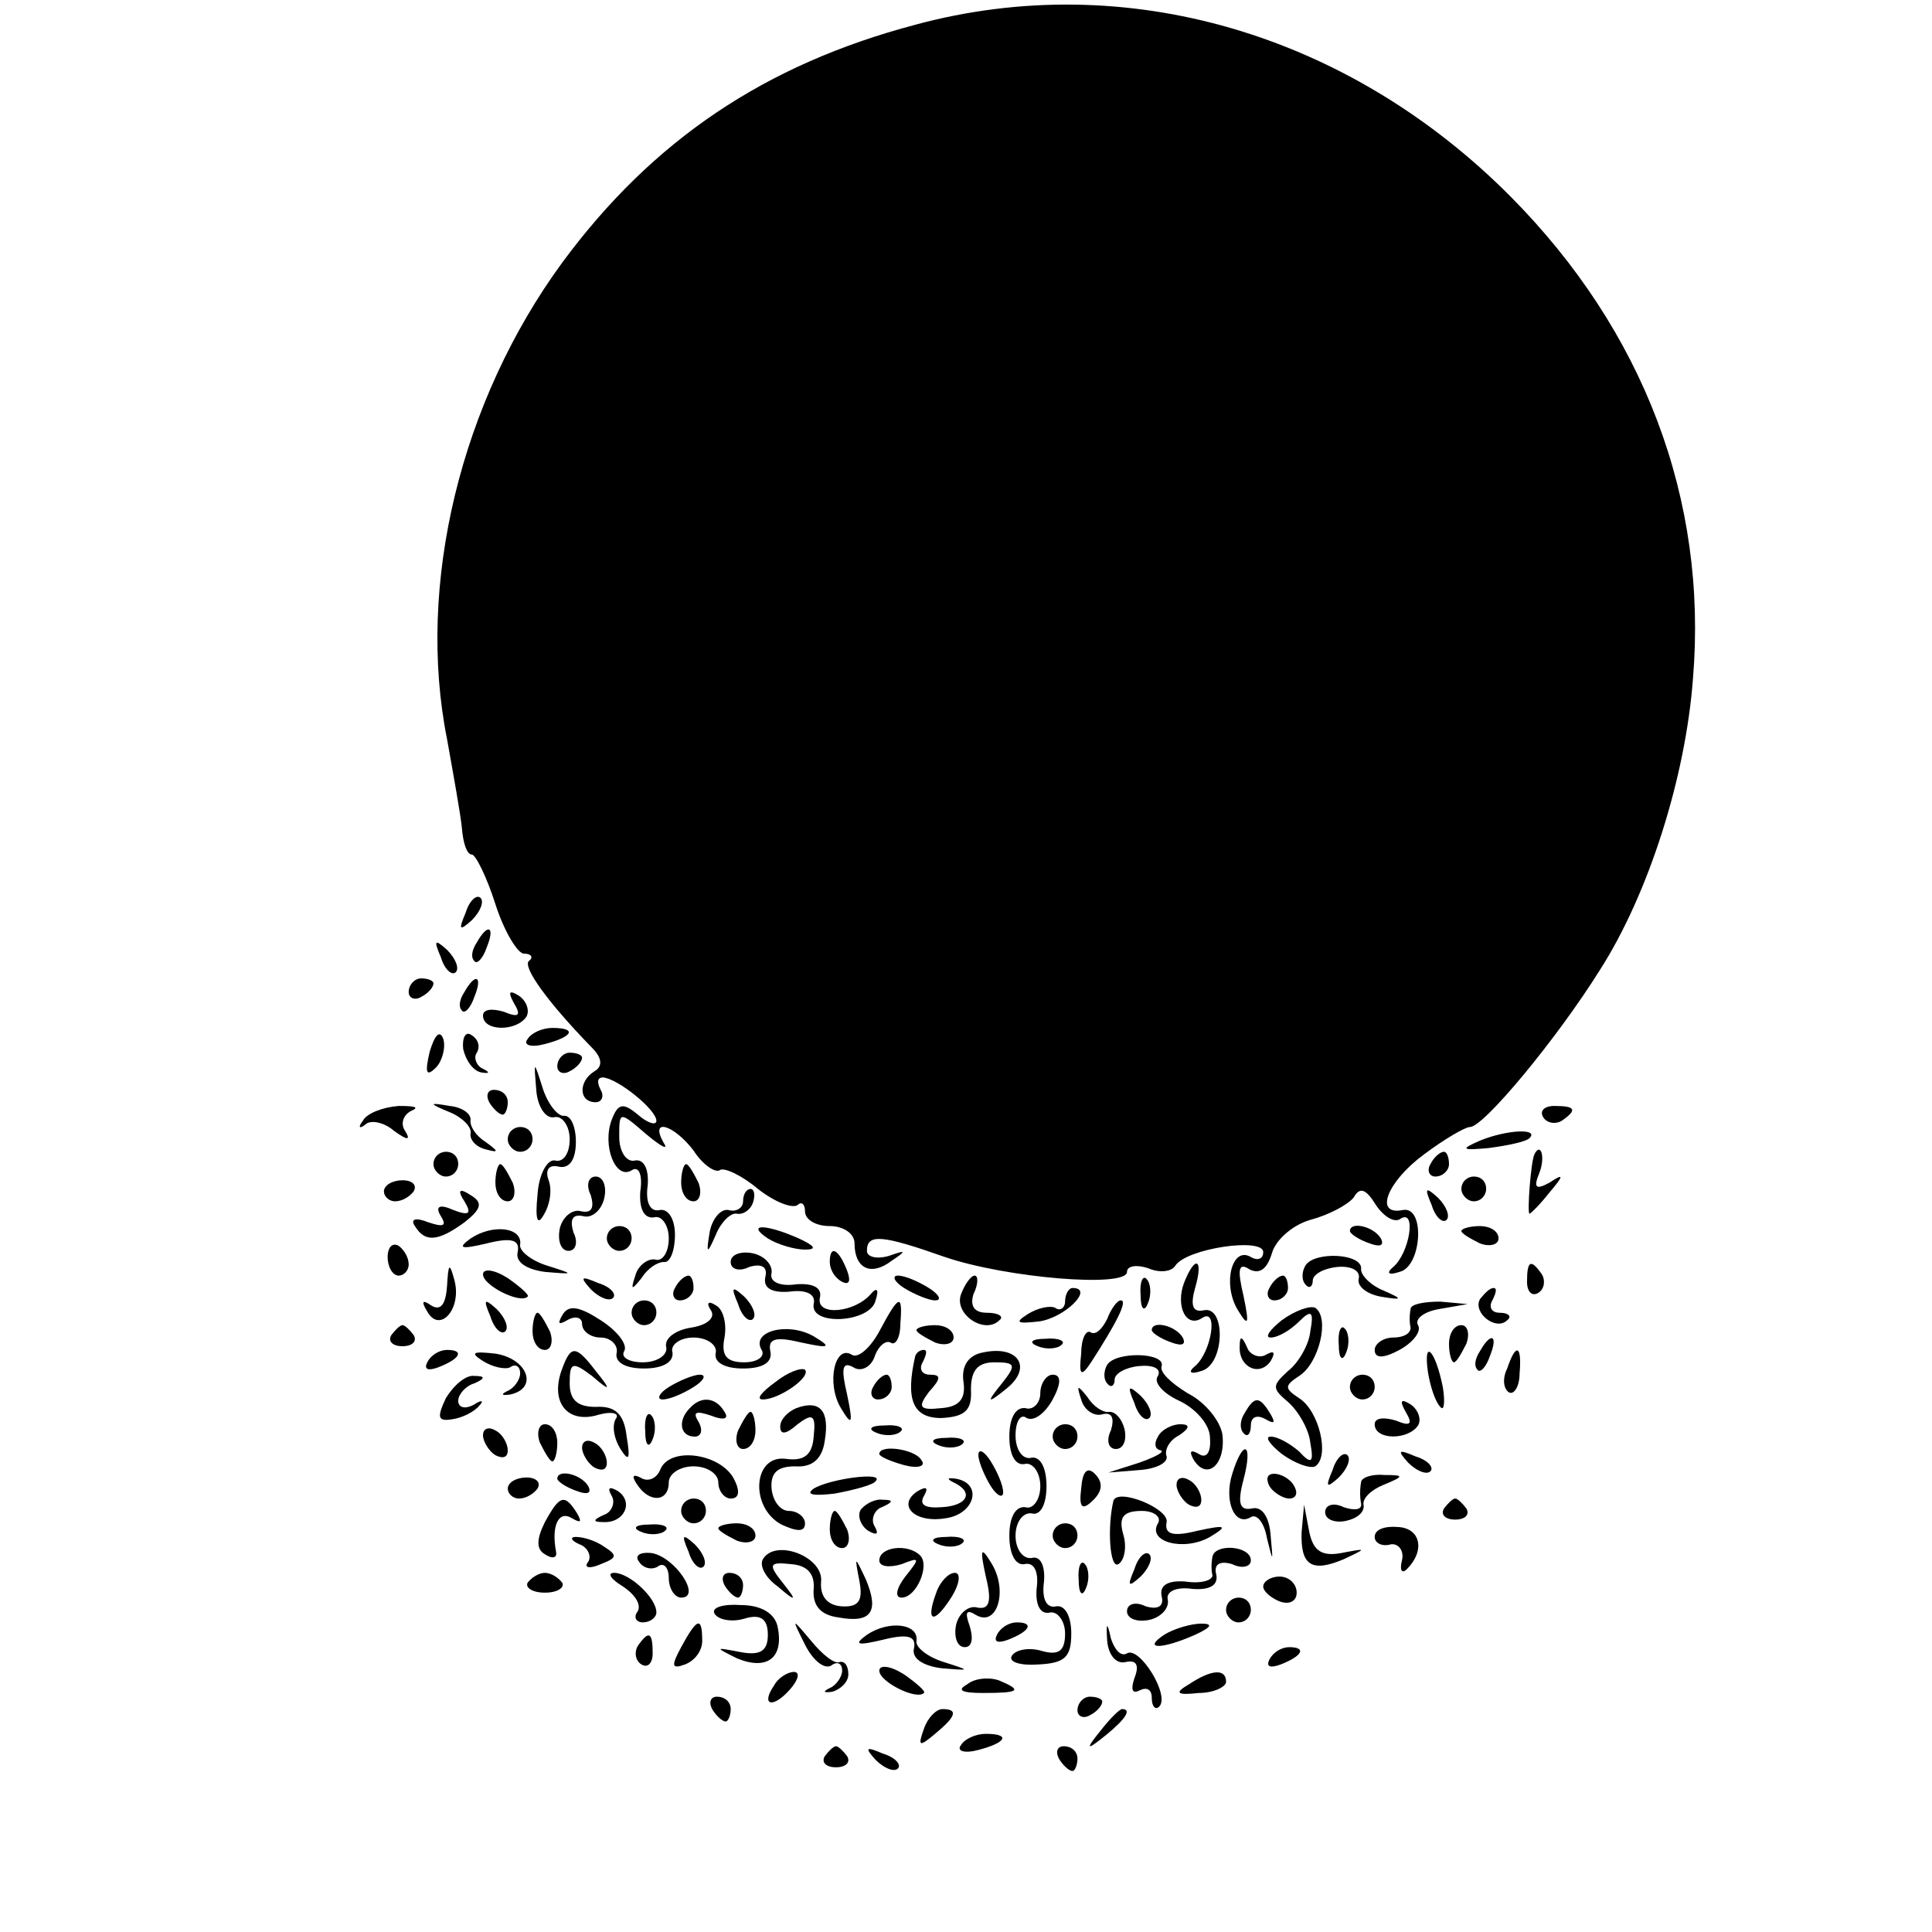 <?xml version="1.0" standalone="no"?>
<!DOCTYPE svg PUBLIC "-//W3C//DTD SVG 20010904//EN"
 "http://www.w3.org/TR/2001/REC-SVG-20010904/DTD/svg10.dtd">
<svg version="1.0" xmlns="http://www.w3.org/2000/svg"
 width="156pt" height="156pt" viewBox="0 0 156 156"
 preserveAspectRatio="xMidYMid meet">
<g transform="translate(0,156) scale(0.1,-0.1)"
fill="#000000" stroke="none">
<path d="M739 1540 c-121 -32 -212 -93 -285 -192 -82 -112 -118 -260 -93 -385
5 -28 11 -61 12 -72 1 -12 4 -21 8 -21 3 0 12 -18 19 -40 7 -22 18 -40 23 -40
6 0 8 -3 4 -6 -5 -5 15 -33 51 -70 8 -8 9 -15 2 -19 -13 -8 -13 -25 1 -25 5 0
7 5 4 10 -3 6 -3 10 2 10 12 -1 43 -26 43 -35 0 -4 -7 -2 -15 5 -12 10 -16 9
-21 -4 -8 -21 3 -49 16 -41 6 4 9 -4 7 -17 -1 -14 3 -22 11 -21 6 2 12 -6 12
-17 0 -11 -5 -19 -11 -17 -6 1 -14 -5 -16 -13 -4 -12 -3 -12 5 -2 5 8 13 13
18 13 5 -1 9 9 9 22 0 12 -5 21 -12 20 -8 -2 -12 6 -10 20 1 13 -3 21 -10 20
-7 -2 -13 7 -13 19 0 21 0 21 22 2 12 -10 18 -13 14 -7 -12 21 8 15 24 -6 7
-11 17 -18 21 -16 3 3 18 -4 31 -15 14 -11 28 -16 32 -13 3 3 6 1 6 -5 0 -7 9
-12 20 -12 11 0 20 -6 20 -14 0 -20 13 -27 30 -14 12 8 12 9 -2 4 -10 -3 -18
-1 -18 4 0 14 12 13 63 -5 50 -17 147 -25 147 -12 0 5 8 6 17 3 9 -4 19 -3 22
2 9 14 71 23 71 11 0 -6 -5 -7 -10 -4 -15 9 -23 -21 -11 -42 9 -15 10 -13 5
11 -5 21 -4 27 5 21 8 -4 14 0 18 13 3 11 17 23 31 27 15 4 30 12 35 18 5 9
10 7 18 -6 6 -9 15 -15 20 -11 13 8 7 -28 -6 -39 -6 -5 -4 -7 5 -4 18 4 21 53
3 50 -24 -5 -13 23 17 45 16 12 33 22 37 22 11 0 70 71 105 127 39 61 69 155
75 235 12 145 -40 281 -147 389 -131 132 -311 185 -481 139z"/>
<path d="M376 823 c-6 -14 -5 -15 5 -6 7 7 10 15 7 18 -3 3 -9 -2 -12 -12z"/>
<path d="M385 799 c-4 -6 -5 -12 -2 -15 2 -3 7 2 10 11 7 17 1 20 -8 4z"/>
<path d="M356 787 c3 -10 9 -15 12 -12 3 3 0 11 -7 18 -10 9 -11 8 -5 -6z"/>
<path d="M330 759 c0 -5 5 -7 10 -4 6 3 10 8 10 11 0 2 -4 4 -10 4 -5 0 -10
-5 -10 -11z"/>
<path d="M375 759 c-4 -6 -5 -12 -2 -15 2 -3 7 2 10 11 7 17 1 20 -8 4z"/>
<path d="M415 750 c6 -10 4 -12 -8 -7 -10 3 -17 2 -17 -3 0 -13 27 -13 35 -1
3 5 0 13 -6 17 -8 5 -9 3 -4 -6z"/>
<path d="M347 711 c-4 -17 -3 -21 5 -13 5 5 8 16 6 23 -3 8 -7 3 -11 -10z"/>
<path d="M374 713 c2 -9 8 -18 15 -19 6 -1 7 0 1 3 -5 2 -8 9 -5 13 3 5 1 11
-4 14 -5 4 -8 -2 -7 -11z"/>
<path d="M426 721 c-4 -5 3 -7 14 -4 23 6 26 13 6 13 -8 0 -17 -4 -20 -9z"/>
<path d="M450 699 c0 -5 5 -7 10 -4 6 3 10 8 10 11 0 2 -4 4 -10 4 -5 0 -10
-5 -10 -11z"/>
<path d="M433 680 c1 -14 8 -24 15 -22 6 1 12 -7 12 -18 0 -11 -5 -19 -12 -17
-6 1 -13 -11 -14 -28 -2 -20 0 -25 5 -16 5 8 7 20 4 28 -3 8 0 13 8 11 9 -2
14 6 14 20 0 12 -4 22 -10 21 -5 0 -13 10 -17 23 -7 22 -7 22 -5 -2z"/>
<path d="M395 670 c3 -5 8 -10 11 -10 2 0 4 5 4 10 0 6 -5 10 -11 10 -5 0 -7
-4 -4 -10z"/>
<path d="M293 655 c-4 -5 -3 -7 2 -3 4 4 15 2 23 -5 11 -8 14 -8 9 0 -4 6 -1
13 5 16 7 3 3 4 -10 4 -13 -1 -26 -6 -29 -12z"/>
<path d="M363 662 c10 -4 18 -12 17 -17 -1 -5 4 -11 12 -13 11 -3 11 -2 0 6
-8 5 -13 13 -12 18 0 5 -7 10 -17 11 -17 3 -17 2 0 -5z"/>
<path d="M1246 658 c3 -5 10 -6 15 -3 13 9 11 12 -6 12 -8 0 -12 -4 -9 -9z"/>
<path d="M410 640 c0 -5 5 -10 10 -10 6 0 10 5 10 10 0 6 -4 10 -10 10 -5 0
-10 -4 -10 -10z"/>
<path d="M1195 639 c-16 -7 -15 -8 7 -6 15 2 30 5 33 8 8 8 -18 7 -40 -2z"/>
<path d="M350 620 c0 -5 5 -10 10 -10 6 0 10 5 10 10 0 6 -4 10 -10 10 -5 0
-10 -4 -10 -10z"/>
<path d="M1155 620 c-3 -5 -1 -10 4 -10 6 0 11 5 11 10 0 6 -2 10 -4 10 -3 0
-8 -4 -11 -10z"/>
<path d="M1239 628 c-3 -6 -6 -48 -4 -48 1 0 9 8 16 17 12 14 12 16 0 8 -11
-6 -13 -4 -8 8 5 13 1 25 -4 15z"/>
<path d="M400 605 c0 -8 4 -15 10 -15 5 0 7 7 4 15 -4 8 -8 15 -10 15 -2 0 -4
-7 -4 -15z"/>
<path d="M550 605 c0 -8 4 -15 10 -15 5 0 7 7 4 15 -4 8 -8 15 -10 15 -2 0 -4
-7 -4 -15z"/>
<path d="M310 598 c0 -4 4 -8 9 -8 6 0 12 4 15 8 3 5 -1 9 -9 9 -8 0 -15 -4
-15 -9z"/>
<path d="M477 595 c3 -10 1 -15 -8 -13 -7 2 -15 -5 -17 -14 -2 -10 1 -18 7
-18 6 0 8 7 4 15 -3 10 -1 15 8 13 7 -2 15 5 17 15 2 9 -1 17 -7 17 -6 0 -8
-7 -4 -15z"/>
<path d="M1180 600 c0 -5 5 -10 10 -10 6 0 10 5 10 10 0 6 -4 10 -10 10 -5 0
-10 -4 -10 -10z"/>
<path d="M375 590 c6 -10 4 -12 -9 -7 -11 5 -15 3 -10 -5 5 -8 2 -9 -10 -5
-10 4 -15 3 -11 -3 8 -13 18 -13 40 3 14 11 15 16 5 22 -9 6 -11 4 -5 -5z"/>
<path d="M600 590 c0 -5 -5 -9 -12 -7 -6 1 -13 -7 -15 -18 -3 -18 -2 -18 5 -2
4 10 12 18 17 17 5 -1 11 3 13 9 2 6 1 11 -2 11 -3 0 -6 -4 -6 -10z"/>
<path d="M1156 587 c3 -10 9 -15 12 -12 3 3 0 11 -7 18 -10 9 -11 8 -5 -6z"/>
<path d="M380 560 c-11 -8 -8 -9 13 -4 20 5 27 3 25 -7 -2 -8 7 -14 22 -16 24
-2 24 -2 2 5 -13 4 -23 12 -22 17 2 14 -22 17 -40 5z"/>
<path d="M490 560 c0 -5 5 -10 10 -10 6 0 10 5 10 10 0 6 -4 10 -10 10 -5 0
-10 -4 -10 -10z"/>
<path d="M620 560 c8 -5 22 -9 30 -9 10 0 8 3 -5 9 -27 12 -43 12 -25 0z"/>
<path d="M1090 566 c0 -2 7 -7 16 -10 8 -3 12 -2 9 4 -6 10 -25 14 -25 6z"/>
<path d="M1180 566 c0 -2 7 -6 15 -10 8 -3 15 -1 15 4 0 6 -7 10 -15 10 -8 0
-15 -2 -15 -4z"/>
<path d="M313 545 c0 -8 4 -15 9 -15 4 0 8 4 8 9 0 6 -4 12 -8 15 -5 3 -9 -1
-9 -9z"/>
<path d="M590 541 c0 -6 7 -8 15 -4 10 3 15 0 13 -8 -2 -9 5 -13 19 -12 14 2
22 -2 20 -10 -3 -18 46 -15 50 3 3 9 1 11 -4 5 -13 -15 -44 -18 -41 -3 2 8 -5
12 -19 11 -13 -2 -22 2 -20 9 1 7 -6 14 -15 16 -10 2 -18 -1 -18 -7z"/>
<path d="M670 541 c0 -6 4 -13 10 -16 6 -3 7 1 4 9 -7 18 -14 21 -14 7z"/>
<path d="M1054 538 c-3 -5 -3 -12 0 -15 3 -4 6 -2 6 3 0 5 9 10 20 11 11 1 19
-3 17 -10 -1 -6 7 -12 18 -14 18 -3 18 -2 2 5 -10 4 -18 12 -18 17 2 13 -38
15 -45 3z"/>
<path d="M361 522 c-1 -15 -5 -21 -13 -16 -7 5 -8 3 -3 -5 10 -18 28 2 22 25
-4 15 -5 14 -6 -4z"/>
<path d="M390 531 c0 -9 30 -24 36 -18 2 1 -6 8 -16 15 -11 7 -20 8 -20 3z"/>
<path d="M956 524 c-7 -19 2 -37 15 -28 13 8 7 -28 -6 -39 -6 -5 -4 -7 5 -4
19 5 20 53 2 49 -9 -2 -11 4 -7 18 7 24 0 27 -9 4z"/>
<path d="M1233 525 c0 -8 4 -12 9 -9 5 3 6 10 3 15 -9 13 -12 11 -12 -6z"/>
<path d="M477 519 c7 -7 15 -10 18 -7 3 3 -2 9 -12 12 -14 6 -15 5 -6 -5z"/>
<path d="M545 520 c-3 -5 -1 -10 4 -10 6 0 11 5 11 10 0 6 -2 10 -4 10 -3 0
-8 -4 -11 -10z"/>
<path d="M730 520 c8 -5 20 -10 25 -10 6 0 3 5 -5 10 -8 5 -19 10 -25 10 -5 0
-3 -5 5 -10z"/>
<path d="M776 515 c-6 -16 19 -33 31 -21 4 3 -1 6 -10 6 -10 0 -14 5 -11 15 4
8 4 15 1 15 -3 0 -8 -7 -11 -15z"/>
<path d="M921 514 c0 -11 3 -14 6 -6 3 7 2 16 -1 19 -3 4 -6 -2 -5 -13z"/>
<path d="M1025 520 c-3 -5 -1 -10 4 -10 6 0 11 5 11 10 0 6 -2 10 -4 10 -3 0
-8 -4 -11 -10z"/>
<path d="M596 507 c3 -10 9 -15 12 -12 3 3 0 11 -7 18 -10 9 -11 8 -5 -6z"/>
<path d="M860 509 c0 -5 -4 -8 -8 -5 -4 2 -14 0 -22 -5 -11 -7 -9 -8 9 -6 21
3 45 27 27 27 -3 0 -6 -5 -6 -11z"/>
<path d="M1195 511 c-6 -11 13 -26 22 -17 4 3 1 6 -6 6 -7 0 -9 5 -6 10 3 6 4
10 1 10 -3 0 -7 -4 -11 -9z"/>
<path d="M396 497 c3 -10 9 -15 12 -12 3 3 0 11 -7 18 -10 9 -11 8 -5 -6z"/>
<path d="M454 498 c-4 -7 -3 -8 4 -4 7 4 12 2 12 -3 0 -6 7 -11 15 -11 8 0 14
-6 13 -12 -2 -8 7 -13 22 -13 15 0 24 5 23 13 -2 6 6 12 17 12 11 0 19 -6 18
-12 -2 -8 7 -13 22 -13 16 0 24 5 22 14 -2 10 4 12 25 7 23 -5 25 -4 10 5 -21
12 -51 4 -42 -11 3 -5 -3 -10 -14 -10 -14 0 -19 5 -16 20 2 11 -1 23 -7 26 -6
4 -8 2 -4 -4 4 -6 -3 -12 -16 -14 -13 -2 -22 -9 -20 -16 1 -6 -7 -12 -19 -12
-11 0 -18 4 -15 9 3 5 -5 16 -19 25 -17 11 -26 13 -31 4z"/>
<path d="M510 500 c0 -5 5 -10 10 -10 6 0 10 5 10 10 0 6 -4 10 -10 10 -5 0
-10 -4 -10 -10z"/>
<path d="M710 485 c-7 -13 -17 -22 -22 -19 -14 9 -21 -23 -9 -43 9 -15 10 -13
5 11 -5 21 -4 27 5 22 6 -4 14 0 17 8 3 9 9 14 13 12 4 -3 8 4 8 15 2 25 -1
24 -17 -6z"/>
<path d="M894 495 c-4 -8 -9 -13 -13 -11 -4 3 -8 -5 -8 -17 -2 -18 0 -19 8 -7
20 31 30 50 24 50 -3 0 -8 -7 -11 -15z"/>
<path d="M1035 494 c-10 -8 -14 -14 -9 -14 6 0 16 6 23 13 10 10 12 8 9 -8 -1
-11 -10 -26 -18 -32 -13 -12 -13 -14 0 -25 8 -7 17 -22 18 -33 3 -16 1 -18 -9
-7 -7 6 -17 12 -23 12 -5 0 -1 -6 9 -14 11 -8 23 -12 27 -10 12 8 3 45 -13 55
-12 8 -12 10 0 18 16 10 25 47 13 55 -4 2 -16 -2 -27 -10z"/>
<path d="M1139 503 c-1 -5 -1 -11 0 -15 0 -5 -6 -8 -14 -8 -8 0 -15 -5 -15
-10 0 -7 7 -7 20 0 11 6 18 15 15 20 -3 5 5 11 17 13 l23 4 -22 2 c-13 0 -24
-2 -24 -6z"/>
<path d="M430 485 c0 -8 4 -15 10 -15 5 0 7 7 4 15 -4 8 -8 15 -10 15 -2 0 -4
-7 -4 -15z"/>
<path d="M316 482 c-3 -5 1 -9 9 -9 8 0 12 4 9 9 -3 4 -7 8 -9 8 -2 0 -6 -4
-9 -8z"/>
<path d="M740 486 c0 -2 7 -6 15 -10 8 -3 15 -1 15 4 0 6 -7 10 -15 10 -8 0
-15 -2 -15 -4z"/>
<path d="M930 486 c0 -2 7 -7 16 -10 8 -3 12 -2 9 4 -6 10 -25 14 -25 6z"/>
<path d="M1081 474 c0 -11 3 -14 6 -6 3 7 2 16 -1 19 -3 4 -6 -2 -5 -13z"/>
<path d="M1170 475 c0 -8 2 -15 4 -15 2 0 6 7 10 15 3 8 1 15 -4 15 -6 0 -10
-7 -10 -15z"/>
<path d="M838 473 c7 -3 16 -2 19 1 4 3 -2 6 -13 5 -11 0 -14 -3 -6 -6z"/>
<path d="M1001 473 c-1 -17 16 -25 25 -12 4 7 3 9 -4 5 -5 -3 -13 0 -15 6 -4
9 -6 10 -6 1z"/>
<path d="M1195 469 c-4 -6 -5 -12 -2 -15 2 -3 7 2 10 11 7 17 1 20 -8 4z"/>
<path d="M345 460 c-3 -6 1 -7 9 -4 18 7 21 14 7 14 -6 0 -13 -4 -16 -10z"/>
<path d="M390 461 c8 -5 18 -7 22 -5 4 3 8 1 8 -5 0 -5 -5 -12 -10 -14 -6 -3
-5 -4 2 -3 23 5 14 29 -12 33 -18 2 -21 1 -10 -6z"/>
<path d="M454 455 c-10 -26 3 -44 27 -38 13 4 20 2 16 -3 -3 -6 -1 -16 4 -24
7 -11 8 -8 5 10 -2 18 -9 25 -25 24 -14 0 -21 5 -21 19 0 17 2 18 18 6 15 -13
16 -12 3 4 -16 21 -20 21 -27 2z"/>
<path d="M739 465 c-8 -35 -2 -50 21 -50 19 1 25 6 24 23 0 15 5 22 19 22 17
0 18 -2 6 -17 -13 -16 -12 -17 4 -4 21 17 9 35 -19 29 -12 -2 -18 -11 -16 -24
2 -14 -4 -20 -18 -21 -18 -2 -19 1 -10 13 10 11 10 14 1 14 -7 0 -9 5 -6 10 3
6 4 10 1 10 -3 0 -6 -2 -7 -5z"/>
<path d="M894 458 c-3 -5 -3 -12 0 -15 3 -4 6 -2 6 3 0 5 9 10 20 11 11 1 18
-2 15 -8 -4 -5 4 -14 17 -20 13 -6 25 -19 25 -30 1 -12 -3 -17 -9 -13 -7 4 -8
2 -4 -5 11 -17 26 -3 23 21 -2 11 -14 26 -28 33 -13 8 -23 17 -21 22 3 11 -37
12 -44 1z"/>
<path d="M1153 452 c2 -12 6 -24 10 -28 3 -4 4 4 2 16 -6 30 -16 40 -12 12z"/>
<path d="M1217 455 c-4 -8 -3 -16 1 -19 4 -3 9 4 9 15 2 23 -3 25 -10 4z"/>
<path d="M626 444 c-11 -8 -16 -14 -10 -14 13 0 39 18 34 24 -3 2 -14 -2 -24
-10z"/>
<path d="M360 431 c-7 -15 -7 -19 5 -17 8 1 18 6 22 11 4 4 2 5 -4 1 -7 -4
-13 -3 -13 3 0 5 6 12 13 14 9 4 9 6 0 6 -7 1 -17 -8 -23 -18z"/>
<path d="M540 440 c-8 -5 -10 -10 -5 -10 6 0 17 5 25 10 8 5 11 10 5 10 -5 0
-17 -5 -25 -10z"/>
<path d="M705 440 c-3 -5 -1 -10 4 -10 6 0 11 5 11 10 0 6 -2 10 -4 10 -3 0
-8 -4 -11 -10z"/>
<path d="M840 435 c0 -8 -6 -14 -12 -12 -8 1 -13 -8 -13 -23 0 -15 5 -24 13
-22 6 1 12 -7 12 -18 0 -11 -6 -19 -12 -17 -8 1 -13 -8 -13 -23 0 -15 5 -24
12 -23 8 2 12 -6 10 -20 -1 -13 3 -21 11 -19 6 1 12 -7 12 -17 0 -14 -5 -18
-19 -14 -10 3 -21 1 -24 -4 -3 -5 7 -8 21 -7 22 1 27 6 27 25 0 14 -5 23 -12
22 -8 -2 -12 6 -10 20 1 13 -3 21 -10 19 -7 -1 -13 7 -13 18 0 11 6 19 13 18
7 -2 12 7 12 22 0 15 -5 24 -12 23 -7 -2 -13 6 -13 18 0 11 4 18 9 14 6 -3 15
4 21 15 7 13 7 20 0 20 -5 0 -10 -7 -10 -15z"/>
<path d="M1090 440 c0 -5 5 -10 10 -10 6 0 10 5 10 10 0 6 -4 10 -10 10 -5 0
-10 -4 -10 -10z"/>
<path d="M873 430 c2 -8 10 -14 17 -12 8 2 10 -3 7 -13 -4 -8 -2 -15 4 -15 6
0 9 7 7 16 -2 8 -7 14 -12 14 -5 -1 -13 4 -18 12 -8 10 -9 10 -5 -2z"/>
<path d="M916 427 c3 -10 9 -15 12 -12 3 3 0 11 -7 18 -10 9 -11 8 -5 -6z"/>
<path d="M557 423 c-10 -10 -8 -23 4 -23 5 0 7 5 3 12 -5 8 -2 9 10 5 10 -4
15 -3 11 3 -7 12 -19 13 -28 3z"/>
<path d="M643 423 c-7 -3 -13 -9 -13 -15 0 -7 5 -6 14 2 12 9 15 8 13 -10 -1
-14 -7 -20 -22 -18 -27 4 -30 -39 -4 -53 13 -6 19 -6 19 1 0 5 -6 10 -13 10
-7 0 -13 8 -14 18 -1 13 5 18 19 18 14 -1 22 6 24 21 4 24 -4 33 -23 26z"/>
<path d="M1005 419 c-4 -6 -4 -13 -1 -16 3 -4 6 -1 6 6 0 7 5 9 12 5 7 -4 8
-3 4 4 -9 15 -13 15 -21 1z"/>
<path d="M1135 420 c6 -10 4 -12 -8 -7 -10 3 -17 2 -17 -3 0 -13 27 -13 35 -1
3 5 0 13 -6 17 -8 5 -9 3 -4 -6z"/>
<path d="M521 404 c0 -11 3 -14 6 -6 3 7 2 16 -1 19 -3 4 -6 -2 -5 -13z"/>
<path d="M596 405 c-3 -8 -1 -15 4 -15 6 0 10 7 10 15 0 8 -2 15 -4 15 -2 0
-6 -7 -10 -15z"/>
<path d="M390 401 c0 -5 5 -13 10 -16 6 -3 10 -2 10 4 0 5 -4 13 -10 16 -5 3
-10 2 -10 -4z"/>
<path d="M436 395 c4 -8 8 -15 10 -15 2 0 4 7 4 15 0 8 -4 15 -10 15 -5 0 -7
-7 -4 -15z"/>
<path d="M708 403 c7 -3 16 -2 19 1 4 3 -2 6 -13 5 -11 0 -14 -3 -6 -6z"/>
<path d="M850 400 c0 -5 5 -10 10 -10 6 0 10 5 10 10 0 6 -4 10 -10 10 -5 0
-10 -4 -10 -10z"/>
<path d="M935 400 c-3 -5 -3 -10 2 -11 4 -1 -3 -5 -17 -10 l-25 -8 25 2 c14 1
23 6 22 11 -2 5 2 13 10 17 9 6 9 9 1 9 -6 0 -15 -4 -18 -10z"/>
<path d="M470 391 c0 -5 5 -13 10 -16 6 -3 10 -2 10 4 0 5 -4 13 -10 16 -5 3
-10 2 -10 -4z"/>
<path d="M758 393 c7 -3 16 -2 19 1 4 3 -2 6 -13 5 -11 0 -14 -3 -6 -6z"/>
<path d="M533 373 c-3 -7 -10 -10 -16 -6 -6 3 -7 1 -3 -5 10 -16 26 -15 26 1
0 7 9 13 20 13 11 0 20 -6 20 -13 0 -7 5 -13 10 -13 7 0 8 6 2 17 -12 20 -52
25 -59 6z"/>
<path d="M710 386 c0 -2 9 -6 20 -9 11 -3 18 -1 14 4 -5 9 -34 13 -34 5z"/>
<path d="M790 385 c0 -5 5 -17 10 -25 5 -8 10 -10 10 -5 0 6 -5 17 -10 25 -5
8 -10 11 -10 5z"/>
<path d="M995 370 c-7 -22 2 -43 15 -35 5 3 11 -5 13 -17 5 -20 5 -20 3 2 -1
15 -7 24 -15 22 -10 -2 -12 4 -7 23 8 30 0 34 -9 5z"/>
<path d="M1076 373 c-6 -14 -5 -15 5 -6 7 7 10 15 7 18 -3 3 -9 -2 -12 -12z"/>
<path d="M1137 379 c7 -7 15 -10 18 -7 3 3 -2 9 -12 12 -14 6 -15 5 -6 -5z"/>
<path d="M873 358 c-2 -16 1 -18 10 -9 7 7 8 14 1 21 -6 6 -10 2 -11 -12z"/>
<path d="M410 358 c0 -4 4 -8 9 -8 6 0 12 4 15 8 3 5 -1 9 -9 9 -8 0 -15 -4
-15 -9z"/>
<path d="M450 366 c0 -2 7 -7 16 -10 8 -3 12 -2 9 4 -6 10 -25 14 -25 6z"/>
<path d="M657 358 c-7 -5 0 -6 17 -4 16 3 31 7 33 10 8 8 -37 2 -50 -6z"/>
<path d="M770 363 c17 -8 11 -19 -10 -20 -13 -1 -18 2 -14 9 4 7 2 8 -5 4 -17
-11 -3 -26 22 -22 24 3 31 28 9 32 -7 1 -8 0 -2 -3z"/>
<path d="M950 361 c0 -5 5 -13 10 -16 6 -3 10 -2 10 4 0 5 -4 13 -10 16 -5 3
-10 2 -10 -4z"/>
<path d="M1025 360 c3 -5 11 -10 16 -10 6 0 7 5 4 10 -3 6 -11 10 -16 10 -6 0
-7 -4 -4 -10z"/>
<path d="M1099 363 c-1 -5 -1 -12 0 -17 1 -5 -5 -6 -14 -3 -8 4 -15 2 -15 -4
0 -6 8 -9 17 -7 9 2 15 7 14 13 -1 5 6 12 16 16 17 7 17 8 1 8 -10 1 -19 -2
-19 -6z"/>
<path d="M494 352 c3 -5 0 -13 -6 -15 -9 -4 -10 -6 -1 -6 17 -1 25 16 12 25
-7 4 -9 3 -5 -4z"/>
<path d="M440 331 c-7 -14 -7 -22 0 -26 6 -4 10 -3 9 2 -4 21 2 34 13 27 7 -4
8 -3 4 4 -10 16 -14 15 -26 -7z"/>
<path d="M550 340 c0 -5 5 -10 10 -10 6 0 10 5 10 10 0 6 -4 10 -10 10 -5 0
-10 -4 -10 -10z"/>
<path d="M695 341 c-3 -5 0 -13 6 -17 7 -4 9 -3 5 4 -3 5 0 13 6 15 9 4 10 6
1 6 -6 1 -14 -3 -18 -8z"/>
<path d="M899 348 c-5 -21 -3 -55 4 -51 5 3 7 14 4 24 -4 14 0 19 15 19 10 0
16 -5 13 -10 -9 -15 21 -23 42 -11 15 9 13 10 -10 5 -20 -5 -27 -3 -25 7 2 11
-40 28 -43 17z"/>
<path d="M1166 342 c-3 -5 1 -9 9 -9 8 0 12 4 9 9 -3 4 -7 8 -9 8 -2 0 -6 -4
-9 -8z"/>
<path d="M670 325 c0 -8 4 -15 10 -15 5 0 7 7 4 15 -4 8 -8 15 -10 15 -2 0 -4
-7 -4 -15z"/>
<path d="M1051 323 c-1 -27 8 -33 34 -22 19 9 19 9 -2 5 -16 -3 -23 2 -26 18
l-4 21 -2 -22z"/>
<path d="M518 323 c7 -3 16 -2 19 1 4 3 -2 6 -13 5 -11 0 -14 -3 -6 -6z"/>
<path d="M580 326 c0 -2 7 -6 15 -10 8 -3 15 -1 15 4 0 6 -7 10 -15 10 -8 0
-15 -2 -15 -4z"/>
<path d="M850 320 c0 -5 5 -10 10 -10 6 0 10 5 10 10 0 6 -4 10 -10 10 -5 0
-10 -4 -10 -10z"/>
<path d="M1110 319 c0 -5 6 -8 13 -6 6 1 11 -5 9 -13 -2 -8 0 -11 4 -7 15 15
11 33 -7 34 -11 1 -19 -2 -19 -8z"/>
<path d="M468 313 c6 -2 10 -9 7 -14 -4 -5 1 -6 10 -2 13 5 14 7 3 14 -7 5
-17 8 -23 8 -5 0 -4 -3 3 -6z"/>
<path d="M556 307 c3 -10 9 -15 12 -12 3 3 0 11 -7 18 -10 9 -11 8 -5 -6z"/>
<path d="M758 313 c7 -3 16 -2 19 1 4 3 -2 6 -13 5 -11 0 -14 -3 -6 -6z"/>
<path d="M516 299 c3 -5 10 -7 15 -4 5 4 9 -1 9 -9 0 -9 5 -16 10 -16 17 0 -5
33 -24 36 -9 1 -14 -2 -10 -7z"/>
<path d="M616 301 c-3 -5 2 -15 12 -22 15 -13 16 -12 4 3 -12 15 -11 17 7 15
13 -1 19 -8 18 -20 -1 -13 5 -21 20 -23 27 -5 33 5 22 31 -9 19 -9 19 -5 -2 3
-16 -1 -21 -15 -20 -11 1 -17 8 -16 20 2 20 -37 35 -47 18z"/>
<path d="M710 300 c0 -5 8 -6 18 -3 15 6 15 5 3 -10 -7 -9 -9 -17 -3 -17 12 0
23 26 15 34 -10 10 -33 7 -33 -4z"/>
<path d="M796 287 c5 -20 3 -27 -7 -25 -7 2 -15 -5 -17 -14 -2 -10 1 -18 7
-18 6 0 7 7 4 17 -4 11 -3 14 5 9 17 -10 26 19 13 41 -9 15 -10 13 -5 -10z"/>
<path d="M916 293 c-6 -14 -5 -15 5 -6 7 7 10 15 7 18 -3 3 -9 -2 -12 -12z"/>
<path d="M979 303 c-1 -5 -1 -11 0 -15 0 -4 -9 -7 -22 -5 -14 1 -21 -3 -19
-12 2 -8 -3 -11 -13 -8 -8 4 -15 2 -15 -4 0 -6 8 -9 18 -7 9 2 16 9 15 16 -2
7 7 11 20 9 14 -1 21 3 19 12 -2 8 3 11 13 8 8 -4 15 -2 15 3 0 12 -29 14 -31
3z"/>
<path d="M871 284 c0 -11 3 -14 6 -6 3 7 2 16 -1 19 -3 4 -6 -2 -5 -13z"/>
<path d="M426 282 c-2 -4 4 -8 14 -8 10 0 16 4 14 8 -3 4 -9 8 -14 8 -5 0 -11
-4 -14 -8z"/>
<path d="M503 279 c9 -6 15 -14 12 -20 -4 -5 -1 -9 4 -9 6 0 11 4 11 8 0 12
-22 32 -34 32 -6 0 -3 -5 7 -11z"/>
<path d="M585 280 c3 -5 8 -10 11 -10 2 0 4 5 4 10 0 6 -5 10 -11 10 -5 0 -7
-4 -4 -10z"/>
<path d="M756 274 c-9 -24 -2 -26 12 -4 7 11 8 20 3 20 -5 0 -12 -7 -15 -16z"/>
<path d="M1020 279 c0 -4 6 -9 13 -12 8 -3 14 0 14 7 0 7 -6 13 -14 13 -7 0
-13 -4 -13 -8z"/>
<path d="M577 257 c3 -5 14 -7 24 -4 13 4 19 0 19 -13 0 -13 -6 -17 -22 -14
-21 4 -21 4 -3 -5 24 -10 38 0 33 25 -2 11 -13 18 -30 18 -14 1 -24 -2 -21 -7z"/>
<path d="M990 260 c0 -5 5 -10 10 -10 6 0 10 5 10 10 0 6 -4 10 -10 10 -5 0
-10 -4 -10 -10z"/>
<path d="M894 235 c1 -11 7 -19 15 -17 9 2 11 -3 7 -13 -3 -9 -2 -13 4 -10 6
3 10 1 10 -6 0 -7 3 -10 6 -7 9 9 -16 49 -26 43 -5 -3 -10 3 -13 12 -3 14 -4
13 -3 -2z"/>
<path d="M550 230 c-8 -15 -8 -18 3 -14 8 3 14 11 14 19 0 20 -4 19 -17 -5z"/>
<path d="M650 232 c6 -12 15 -20 21 -17 5 4 9 2 9 -4 0 -5 -5 -12 -10 -14 -6
-3 -5 -4 2 -3 7 2 13 8 13 14 0 7 -3 11 -7 10 -4 -2 -14 6 -23 17 -16 19 -16
19 -5 -3z"/>
<path d="M700 240 c-11 -8 -8 -9 13 -4 20 5 27 3 25 -7 -2 -8 7 -14 22 -16 24
-2 24 -2 2 5 -13 4 -23 12 -22 17 2 14 -22 17 -40 5z"/>
<path d="M805 240 c-3 -6 1 -7 9 -4 18 7 21 14 7 14 -6 0 -13 -4 -16 -10z"/>
<path d="M940 240 c-18 -12 -2 -12 25 0 13 6 15 9 5 9 -8 0 -22 -4 -30 -9z"/>
<path d="M515 231 c-3 -5 -2 -12 3 -15 5 -3 9 1 9 9 0 17 -3 19 -12 6z"/>
<path d="M1025 220 c-3 -6 1 -7 9 -4 18 7 21 14 7 14 -6 0 -13 -4 -16 -10z"/>
<path d="M710 211 c0 -9 30 -24 36 -18 2 1 -6 8 -16 15 -11 7 -20 8 -20 3z"/>
<path d="M625 199 c-11 -16 -1 -19 13 -3 7 8 8 14 3 14 -5 0 -13 -5 -16 -11z"/>
<path d="M781 200 c-9 -5 -4 -7 13 -7 29 0 32 2 13 10 -8 3 -20 2 -26 -3z"/>
<path d="M960 200 c-12 -7 -10 -9 8 -7 12 0 22 5 22 9 0 11 -12 10 -30 -2z"/>
<path d="M575 180 c3 -5 8 -10 11 -10 2 0 4 5 4 10 0 6 -5 10 -11 10 -5 0 -7
-4 -4 -10z"/>
<path d="M870 179 c0 -5 5 -7 10 -4 6 3 10 8 10 11 0 2 -4 4 -10 4 -5 0 -10
-5 -10 -11z"/>
<path d="M746 164 c-5 -14 -4 -15 9 -4 17 14 19 20 6 20 -5 0 -12 -7 -15 -16z"/>
<path d="M889 163 c-13 -16 -12 -17 4 -4 16 13 21 21 13 21 -2 0 -10 -8 -17
-17z"/>
<path d="M776 151 c-4 -5 3 -7 14 -4 23 6 26 13 6 13 -8 0 -17 -4 -20 -9z"/>
<path d="M666 142 c-3 -5 1 -9 9 -9 8 0 12 4 9 9 -3 4 -7 8 -9 8 -2 0 -6 -4
-9 -8z"/>
<path d="M707 139 c7 -7 15 -10 18 -7 3 3 -2 9 -12 12 -14 6 -15 5 -6 -5z"/>
<path d="M855 140 c3 -5 8 -10 11 -10 2 0 4 5 4 10 0 6 -5 10 -11 10 -5 0 -7
-4 -4 -10z"/>
</g>
</svg>
